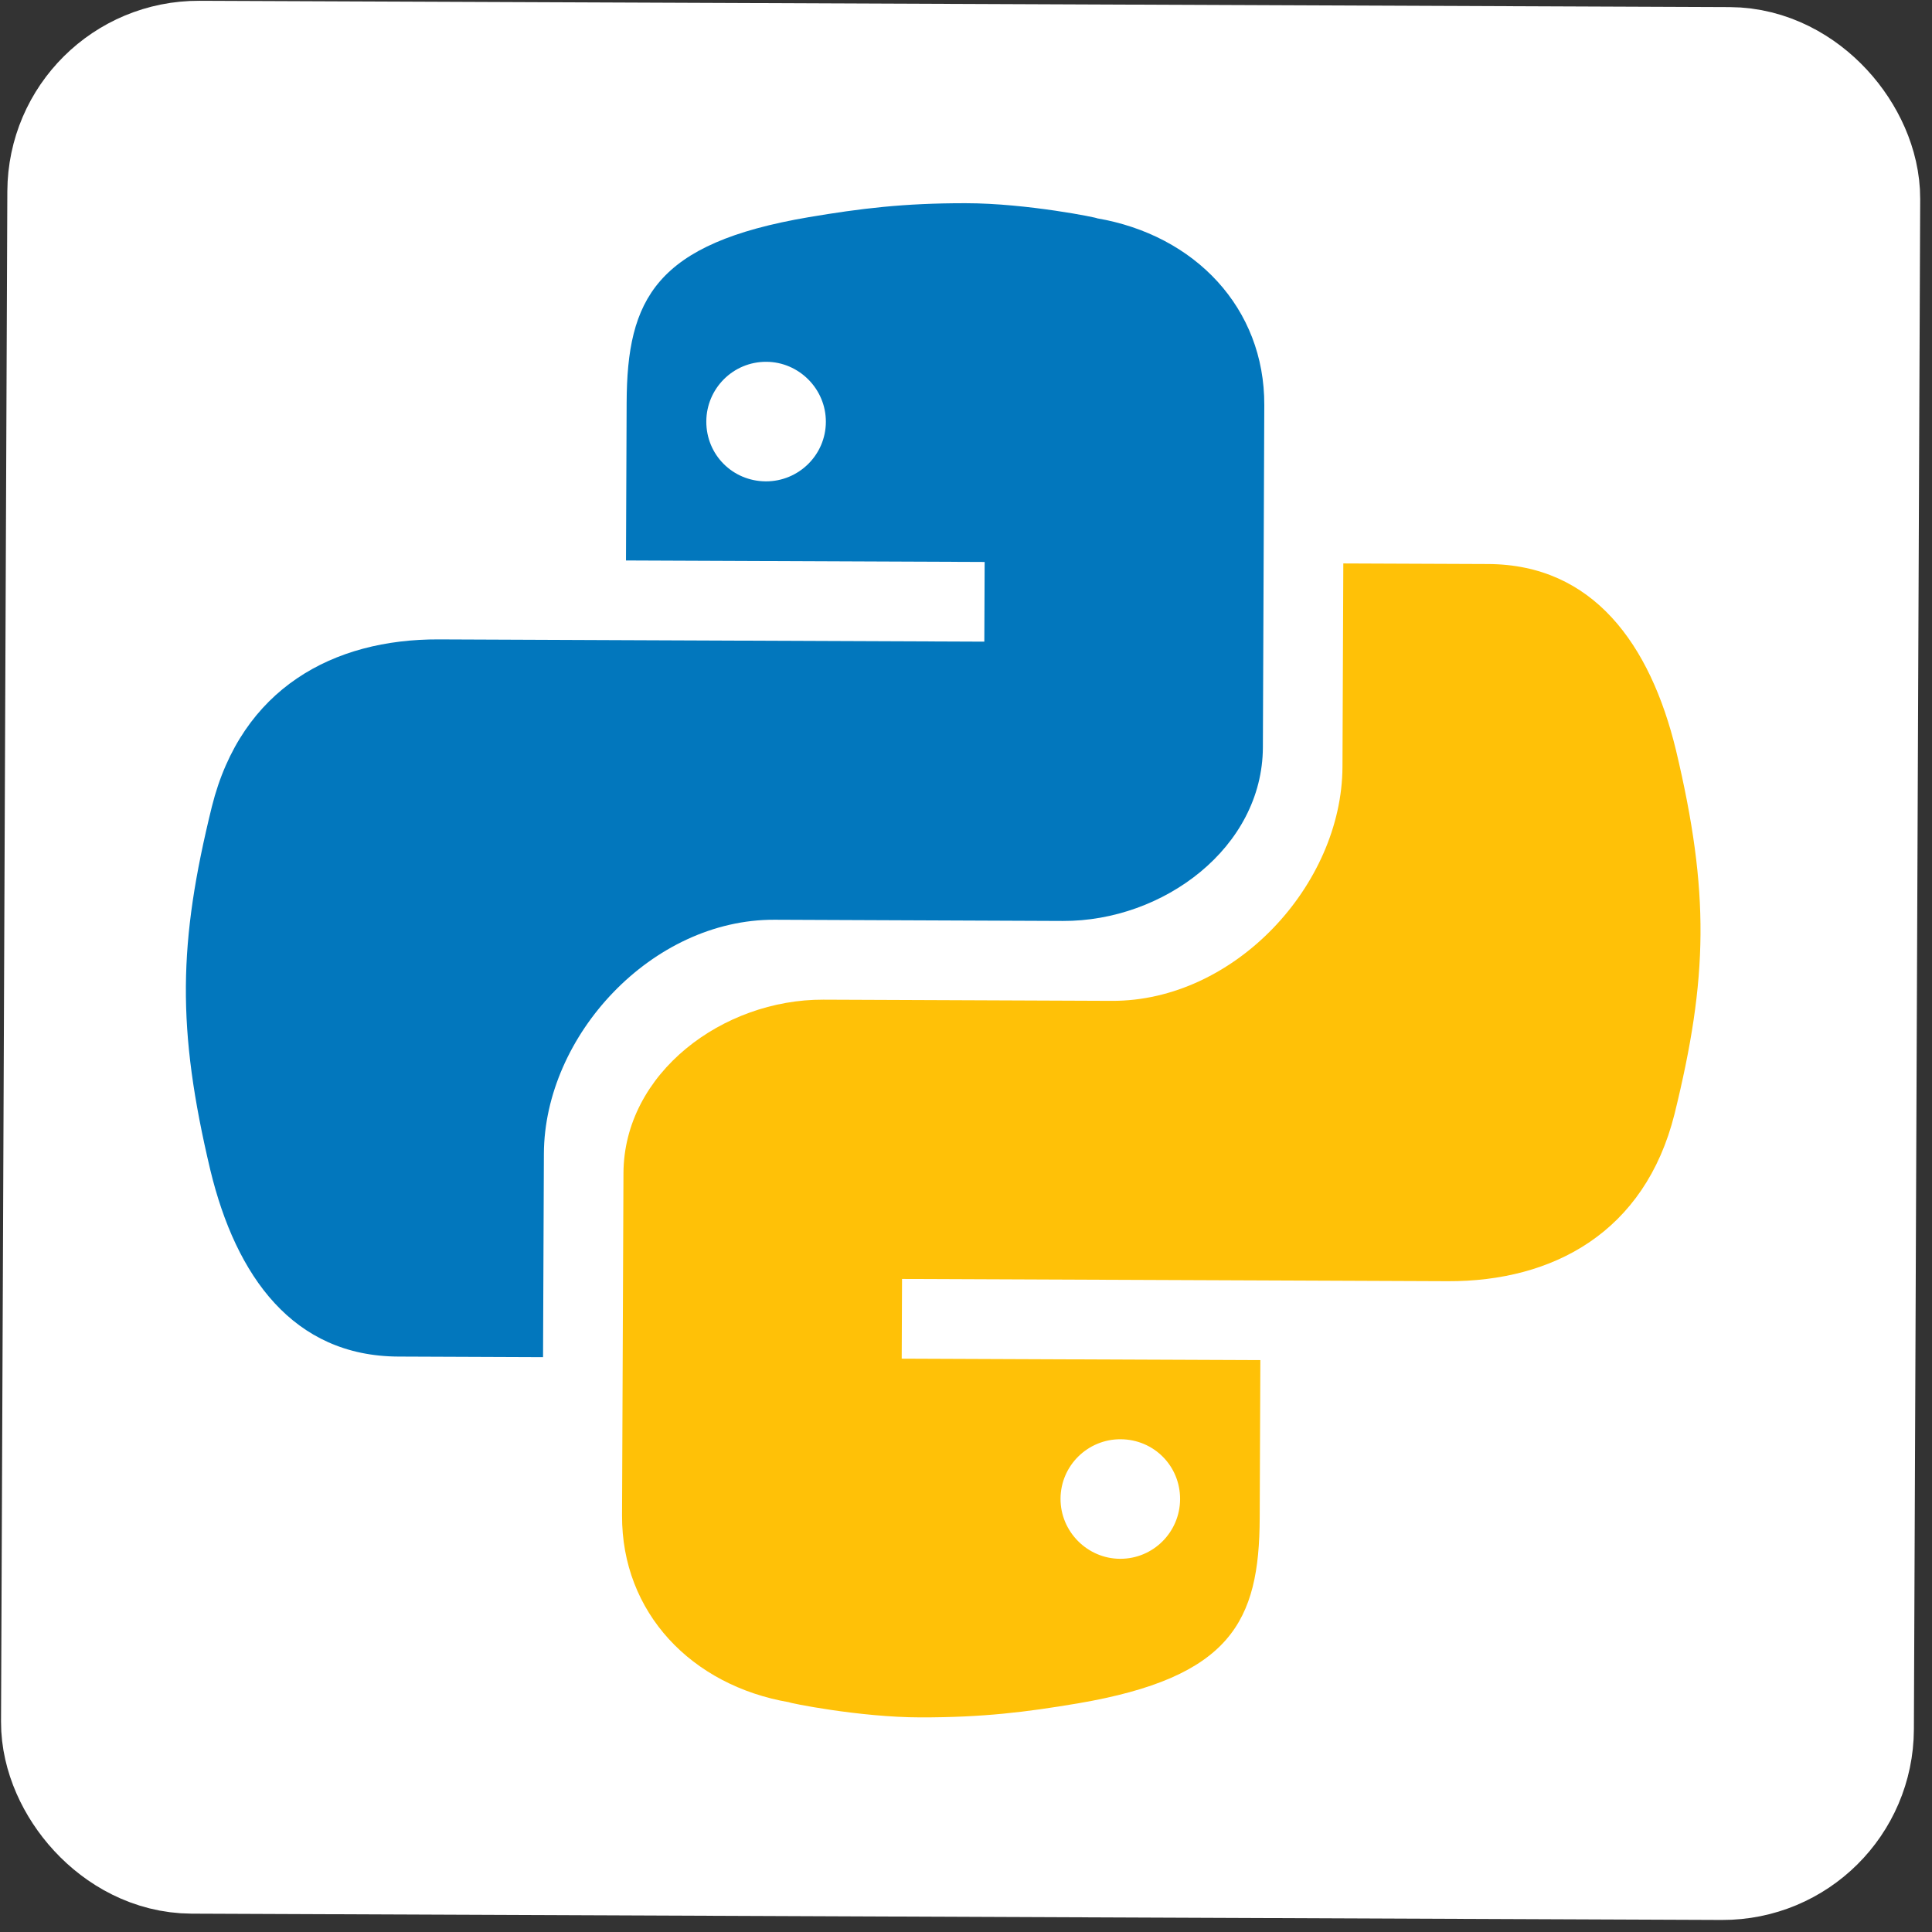 <svg width="101" height="101" viewBox="0 0 101 101" fill="none" xmlns="http://www.w3.org/2000/svg">
<rect x="0" y="0" width="101" height="101" fill="#333333" stroke="none"/>
<rect x="5.404" y="5.021" width="90" height="90" rx="5" transform="rotate(0.236 5.404 5.021)" fill="white"/>
<rect x="5.404" y="5.021" width="90" height="90" rx="5" transform="rotate(0.236 5.404 5.021)" stroke="white" stroke-width="10" stroke-linejoin="round"/>
<path d="M50.479 10.623C47.24 10.62 44.993 10.896 42.276 11.354C34.254 12.717 32.781 15.642 32.759 21.044L32.725 29.3L51.475 29.378L51.458 33.544L31.995 33.464L22.933 33.426C17.441 33.404 12.624 35.971 11.076 42.167C9.326 49.279 9.23 53.737 10.998 61.178C12.339 66.727 15.328 70.895 20.822 70.918L28.389 70.949L28.433 60.316C28.458 54.137 34.079 48.056 40.491 48.082L55.566 48.145C60.822 48.166 65.999 44.308 66.02 39.069L66.094 21.181C66.115 16.1 62.466 12.285 57.347 11.412C57.474 11.4 53.692 10.624 50.479 10.623ZM40.062 18.914C41.772 18.921 43.181 20.337 43.174 22.056C43.167 23.791 41.746 25.171 40.036 25.164C38.292 25.156 36.917 23.767 36.924 22.03C36.931 20.317 38.318 18.907 40.062 18.914Z" fill="#0277BD"/>
<path d="M48.134 89.781C51.374 89.784 53.621 89.508 56.337 89.05C64.359 87.687 65.832 84.762 65.854 79.36L65.888 71.104L47.139 71.027L47.156 66.86L66.62 66.94L75.683 66.978C81.174 67 85.991 64.433 87.54 58.237C89.29 51.125 89.385 46.667 87.618 39.227C86.274 33.677 83.285 29.509 77.791 29.486L70.225 29.455L70.181 40.088C70.155 46.267 64.534 52.348 58.122 52.322L43.047 52.26C37.791 52.238 32.615 56.096 32.593 61.335L32.519 79.223C32.498 84.304 36.147 88.119 41.267 88.992C41.139 89.004 44.922 89.78 48.134 89.781ZM58.554 81.49C56.843 81.483 55.435 80.067 55.442 78.348C55.449 76.613 56.869 75.233 58.58 75.24C60.323 75.248 61.699 76.637 61.692 78.374C61.685 80.087 60.295 81.498 58.554 81.49Z" fill="#FFC107"/>
</svg>
